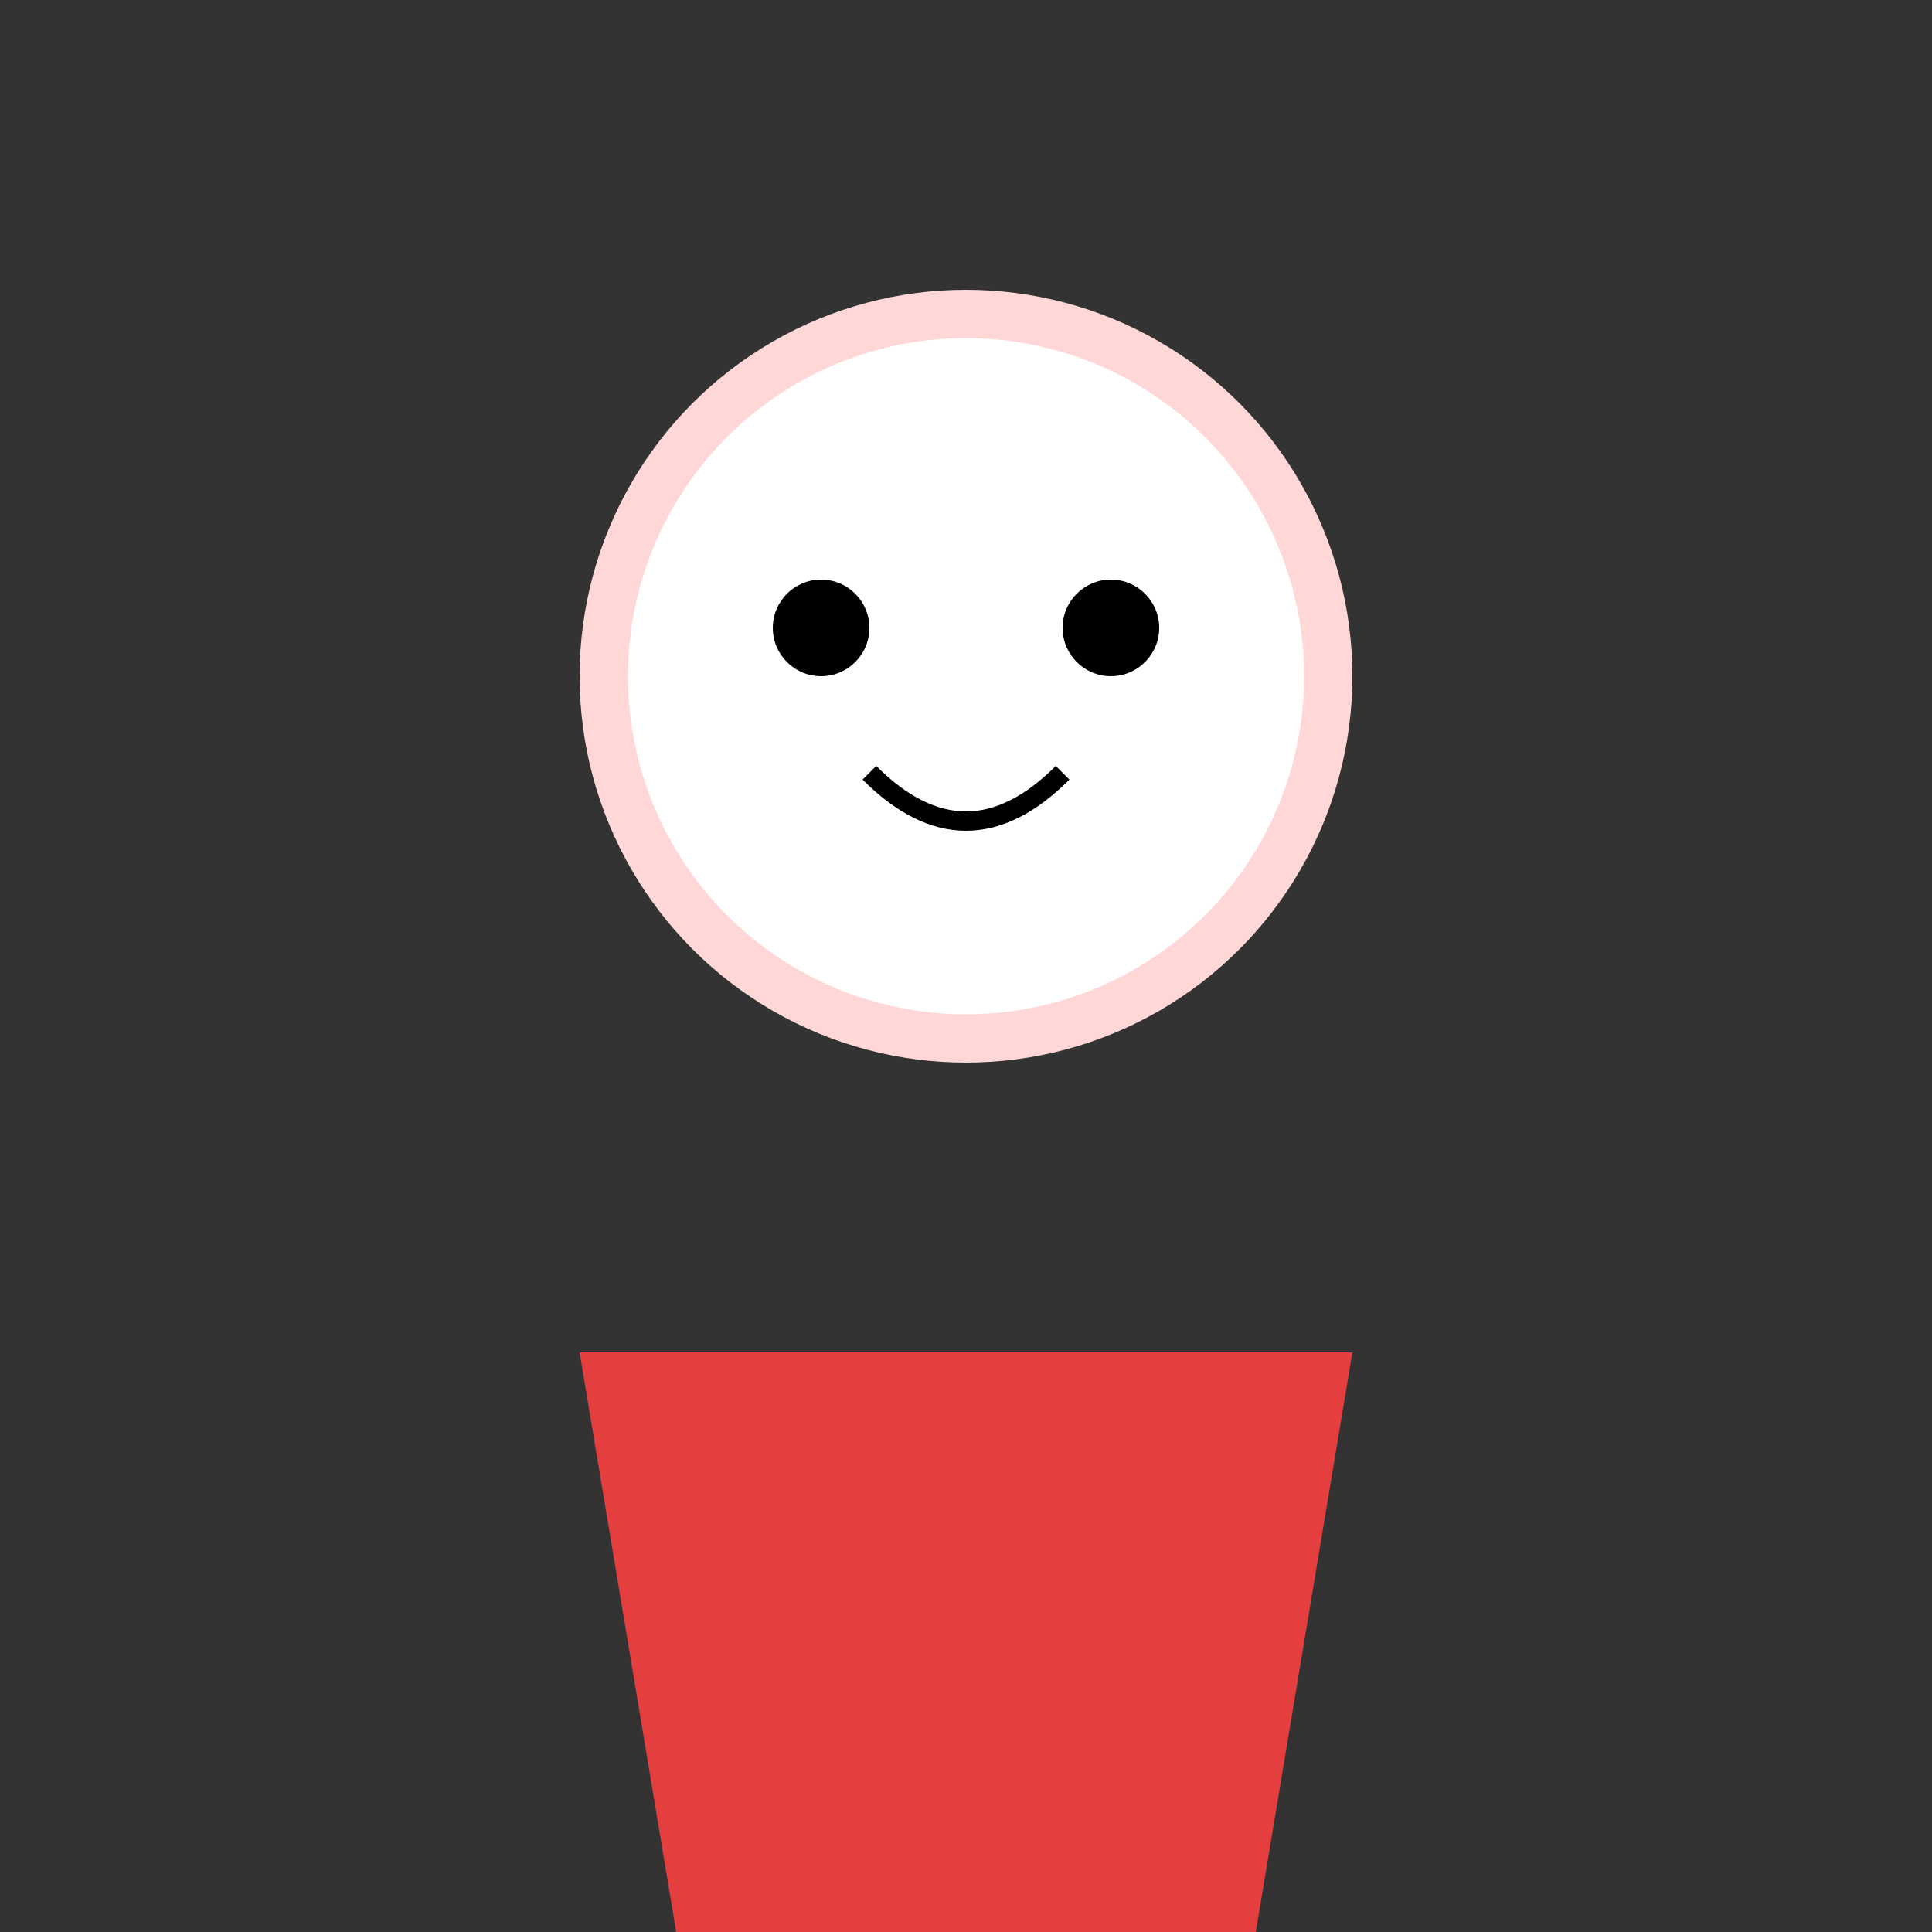 <?xml version="1.0" encoding="UTF-8"?>
<svg width="200" height="200" viewBox="0 0 200 200" xmlns="http://www.w3.org/2000/svg">
  <rect x="0" y="0" width="200" height="200" fill="#333333" stroke="none"/>
  <circle cx="100" cy="70" r="40" fill="#FFD7D7"/>
  <circle cx="100" cy="70" r="35" fill="#FFF"/>
  <circle cx="85" cy="65" r="5" fill="#000"/>
  <circle cx="115" cy="65" r="5" fill="#000"/>
  <path d="M90,80 Q100,90 110,80" stroke="#000" stroke-width="2" fill="none"/>
  <path d="M60,140 L140,140 L130,200 L70,200 Z" fill="#E53E3E"/>
</svg> 